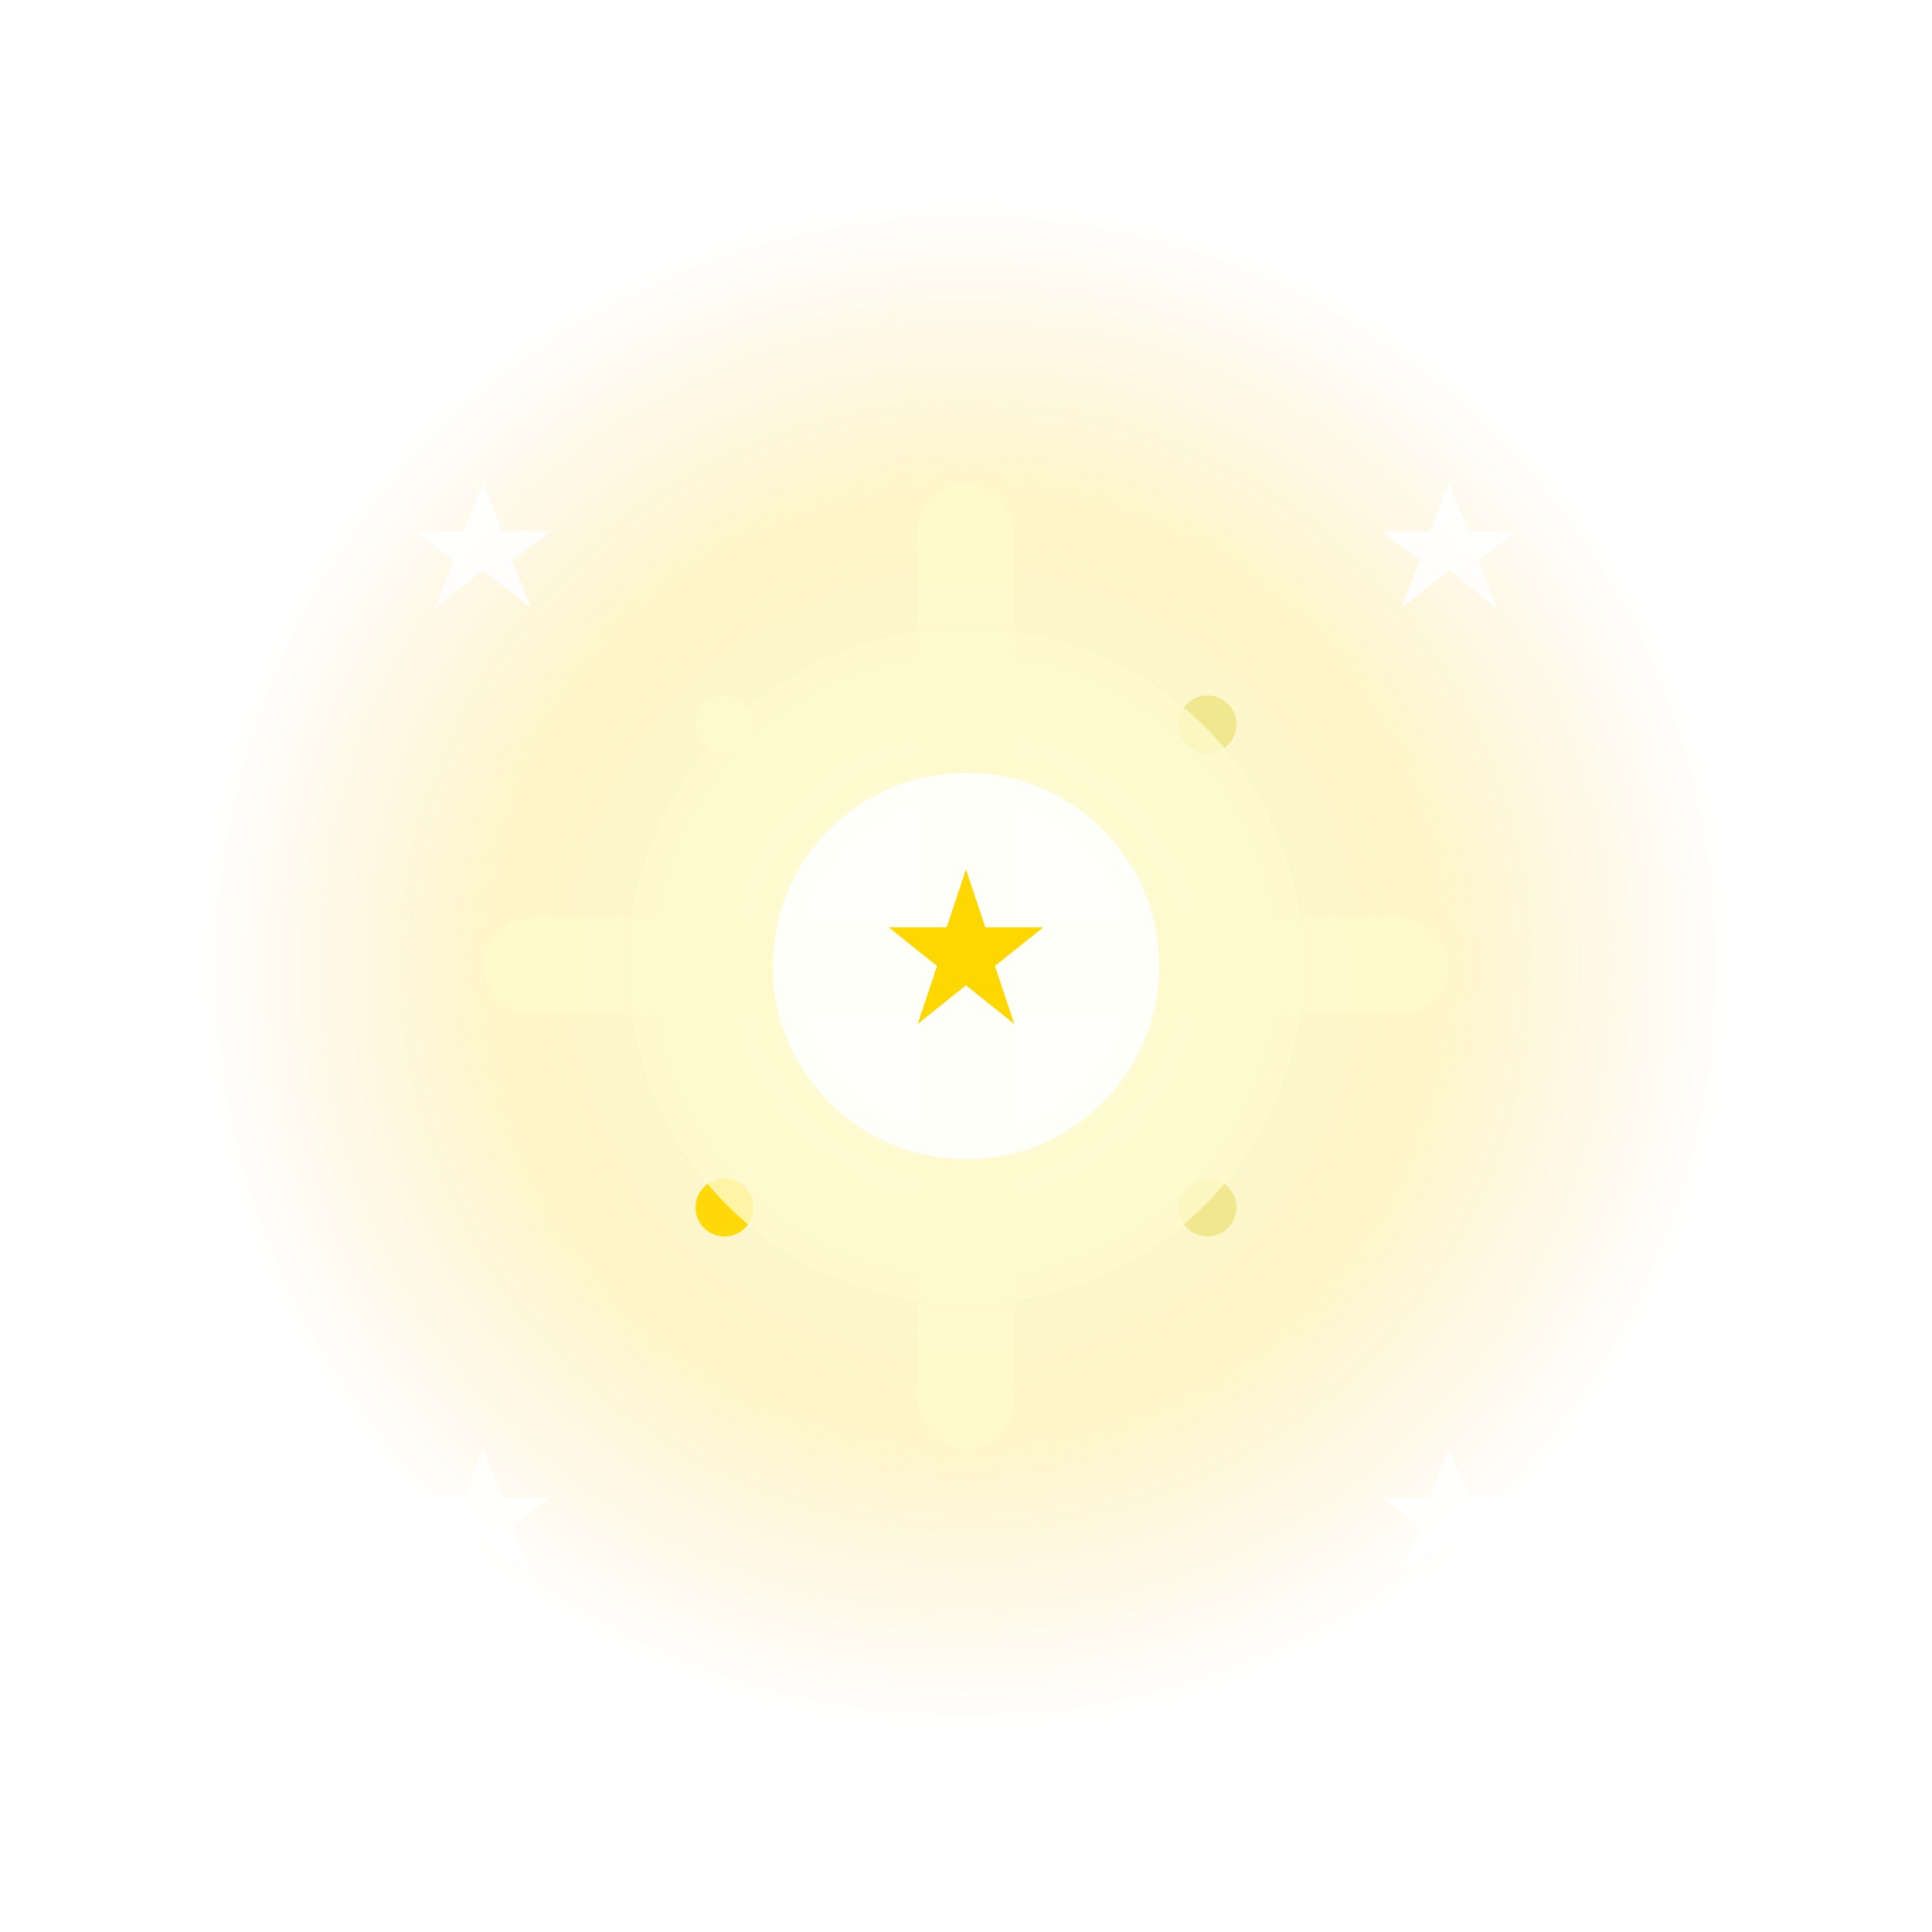 <?xml version="1.0" encoding="UTF-8"?>
<svg width="200" height="200" viewBox="0 0 200 200" xmlns="http://www.w3.org/2000/svg">
  <defs>
    <radialGradient id="healGlow" cx="50%" cy="50%" r="50%">
      <stop offset="0%" style="stop-color:#FFFFFF;stop-opacity:1" />
      <stop offset="30%" style="stop-color:#F0E68C;stop-opacity:0.9" />
      <stop offset="60%" style="stop-color:#FFD700;stop-opacity:0.6" />
      <stop offset="100%" style="stop-color:#FFA500;stop-opacity:0" />
    </radialGradient>
    <filter id="blur6">
      <feGaussianBlur in="SourceGraphic" stdDeviation="2" />
    </filter>
  </defs>
  
  <!-- Soft outer glow -->
  <circle cx="100" cy="100" r="80" fill="url(#healGlow)" opacity="0.6" filter="url(#blur6)"/>
  
  <!-- Cross pattern -->
  <g opacity="0.8">
    <rect x="95" y="50" width="10" height="100" fill="#FFFACD" rx="5"/>
    <rect x="50" y="95" width="100" height="10" fill="#FFFACD" rx="5"/>
  </g>
  
  <!-- Floating sparkles -->
  <g>
    <polygon points="50,50 52,55 57,55 53,58 55,63 50,59 45,63 47,58 43,55 48,55" fill="#FFFFFF" opacity="0.9"/>
    <polygon points="150,50 152,55 157,55 153,58 155,63 150,59 145,63 147,58 143,55 148,55" fill="#FFFFFF" opacity="0.9"/>
    <polygon points="50,150 52,155 57,155 53,158 55,163 50,159 45,163 47,158 43,155 48,155" fill="#FFFFFF" opacity="0.9"/>
    <polygon points="150,150 152,155 157,155 153,158 155,163 150,159 145,163 147,158 143,155 148,155" fill="#FFFFFF" opacity="0.9"/>
    
    <circle cx="75" cy="75" r="3" fill="#FFFACD" opacity="0.95"/>
    <circle cx="125" cy="75" r="3" fill="#F0E68C" opacity="0.95"/>
    <circle cx="75" cy="125" r="3" fill="#FFD700" opacity="0.95"/>
    <circle cx="125" cy="125" r="3" fill="#F0E68C" opacity="0.95"/>
  </g>
  
  <!-- Inner glow -->
  <circle cx="100" cy="100" r="35" fill="#FFFACD" opacity="0.8"/>
  <circle cx="100" cy="100" r="20" fill="#FFFFFF" opacity="0.9"/>
  
  <!-- Center star -->
  <polygon points="100,90 102,96 108,96 103,100 105,106 100,102 95,106 97,100 92,96 98,96" fill="#FFD700"/>
</svg>
